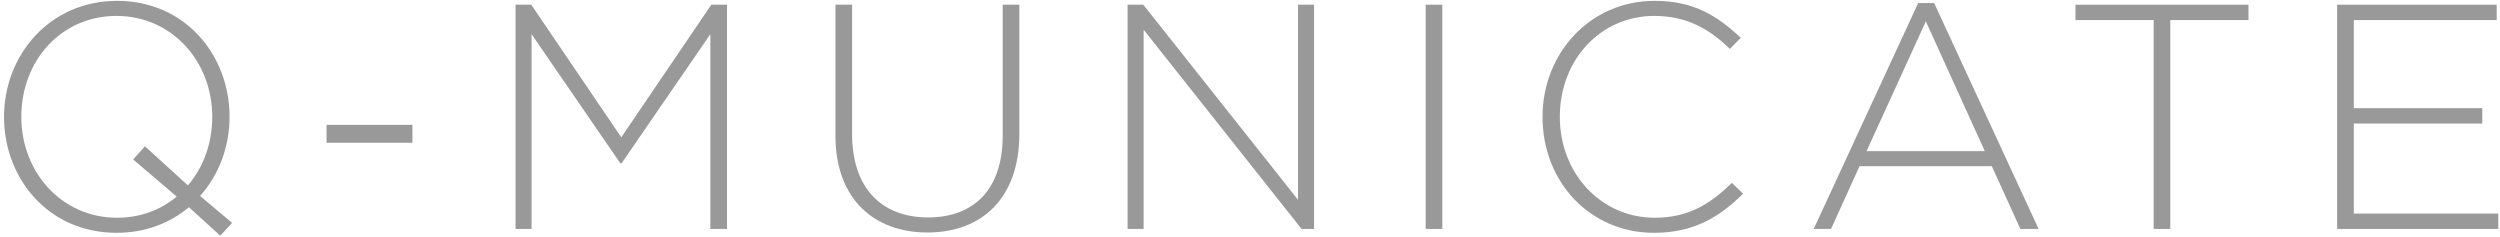 <?xml version="1.0" encoding="UTF-8" standalone="no"?>
<svg width="590px" height="56px" viewBox="0 0 590 56" version="1.1" xmlns="http://www.w3.org/2000/svg" xmlns:xlink="http://www.w3.org/1999/xlink" xmlns:sketch="http://www.bohemiancoding.com/sketch/ns">
    <!-- Generator: Sketch 3.2.2 (9983) - http://www.bohemiancoding.com/sketch -->
    <title>logo-qmunicate-text</title>
    <desc>Created with Sketch.</desc>
    <defs></defs>
    <g id="Page-1" stroke="none" stroke-width="1" fill="none" fill-rule="evenodd" sketch:type="MSPage">
        <g id="-icons" sketch:type="MSArtboardGroup" transform="translate(-401, -1071)" fill="#999999">
            <g id="logo-qmunicate-text" sketch:type="MSLayerGroup" transform="translate(401, 1071)">
                <path d="M44.573,48.894 C40.113,52.674 34.291,54.942 27.486,54.942 C11.458,54.942 0.948,42.165 0.948,27.572 C0.948,13.131 11.609,0.202 27.637,0.202 C43.666,0.202 54.176,12.98 54.176,27.572 C54.176,34.604 51.681,41.257 47.22,46.247 L54.78,52.598 L51.983,55.623 L44.573,48.894 L44.573,48.894 Z M41.7,46.398 L31.418,37.628 L34.215,34.528 L44.347,43.752 C47.976,39.518 50.093,33.848 50.093,27.572 C50.093,14.492 40.566,3.756 27.486,3.756 C14.406,3.756 5.031,14.341 5.031,27.572 C5.031,40.652 14.557,51.388 27.637,51.388 C33.157,51.388 37.996,49.498 41.7,46.398 L41.7,46.398 Z" id="Fill-1" sketch:type="MSShapeGroup"></path>
                <path d="M77.069,29.462 L97.332,29.462 L97.332,33.696 L77.069,33.696 L77.069,29.462 Z" id="Fill-2" sketch:type="MSShapeGroup"></path>
                <path d="M121.672,1.109 L125.377,1.109 L146.623,32.411 L167.868,1.109 L171.573,1.109 L171.573,54.035 L167.642,54.035 L167.642,8.065 L146.698,38.535 L146.396,38.535 L125.453,8.065 L125.453,54.035 L121.672,54.035 L121.672,1.109" id="Fill-3" sketch:type="MSShapeGroup"></path>
                <path d="M197.166,32.033 L197.166,1.109 L201.097,1.109 L201.097,31.655 C201.097,44.13 207.826,51.313 219.016,51.313 C229.752,51.313 236.633,44.81 236.633,32.033 L236.633,1.109 L240.565,1.109 L240.565,31.579 C240.565,46.776 231.718,54.866 218.865,54.866 C206.163,54.866 197.166,46.852 197.166,32.033" id="Fill-4" sketch:type="MSShapeGroup"></path>
                <path d="M266.112,1.109 L269.817,1.109 L306.335,47.154 L306.335,1.109 L310.115,1.109 L310.115,54.035 L307.167,54.035 L269.893,7.007 L269.893,54.035 L266.112,54.035 L266.112,1.109" id="Fill-5" sketch:type="MSShapeGroup"></path>
                <path d="M336.458,1.109 L340.39,1.109 L340.39,54.034 L336.458,54.034 L336.458,1.109 Z" id="Fill-6" sketch:type="MSShapeGroup"></path>
                <path d="M364.035,27.572 C364.035,12.602 375.225,0.202 390.497,0.202 C399.948,0.202 405.393,3.907 410.836,8.897 L408.266,11.544 C403.653,7.083 398.36,3.756 390.422,3.756 C377.72,3.756 368.118,14.114 368.118,27.572 C368.118,40.955 377.871,51.388 390.497,51.388 C398.134,51.388 403.351,48.44 408.719,43.148 L411.365,45.718 C405.771,51.237 399.722,54.942 390.347,54.942 C375.225,54.942 364.035,42.92 364.035,27.572" id="Fill-7" sketch:type="MSShapeGroup"></path>
                <path d="M452.685,0.731 L456.465,0.731 L481.113,54.035 L476.804,54.035 L470.074,39.216 L438.849,39.216 L432.119,54.035 L428.037,54.035 L452.685,0.731 L452.685,0.731 Z M468.411,35.662 L454.499,5.041 L440.512,35.662 L468.411,35.662 L468.411,35.662 Z" id="Fill-8" sketch:type="MSShapeGroup"></path>
                <path d="M508.258,4.739 L489.81,4.739 L489.81,1.109 L530.638,1.109 L530.638,4.739 L512.189,4.739 L512.189,54.035 L508.258,54.035 L508.258,4.739" id="Fill-9" sketch:type="MSShapeGroup"></path>
                <path d="M551.566,1.109 L589.219,1.109 L589.219,4.739 L555.498,4.739 L555.498,25.531 L585.816,25.531 L585.816,29.16 L555.498,29.16 L555.498,50.405 L589.597,50.405 L589.597,54.035 L551.566,54.035 L551.566,1.109" id="Fill-10" sketch:type="MSShapeGroup"></path>
            </g>
        </g>
    </g>
</svg>